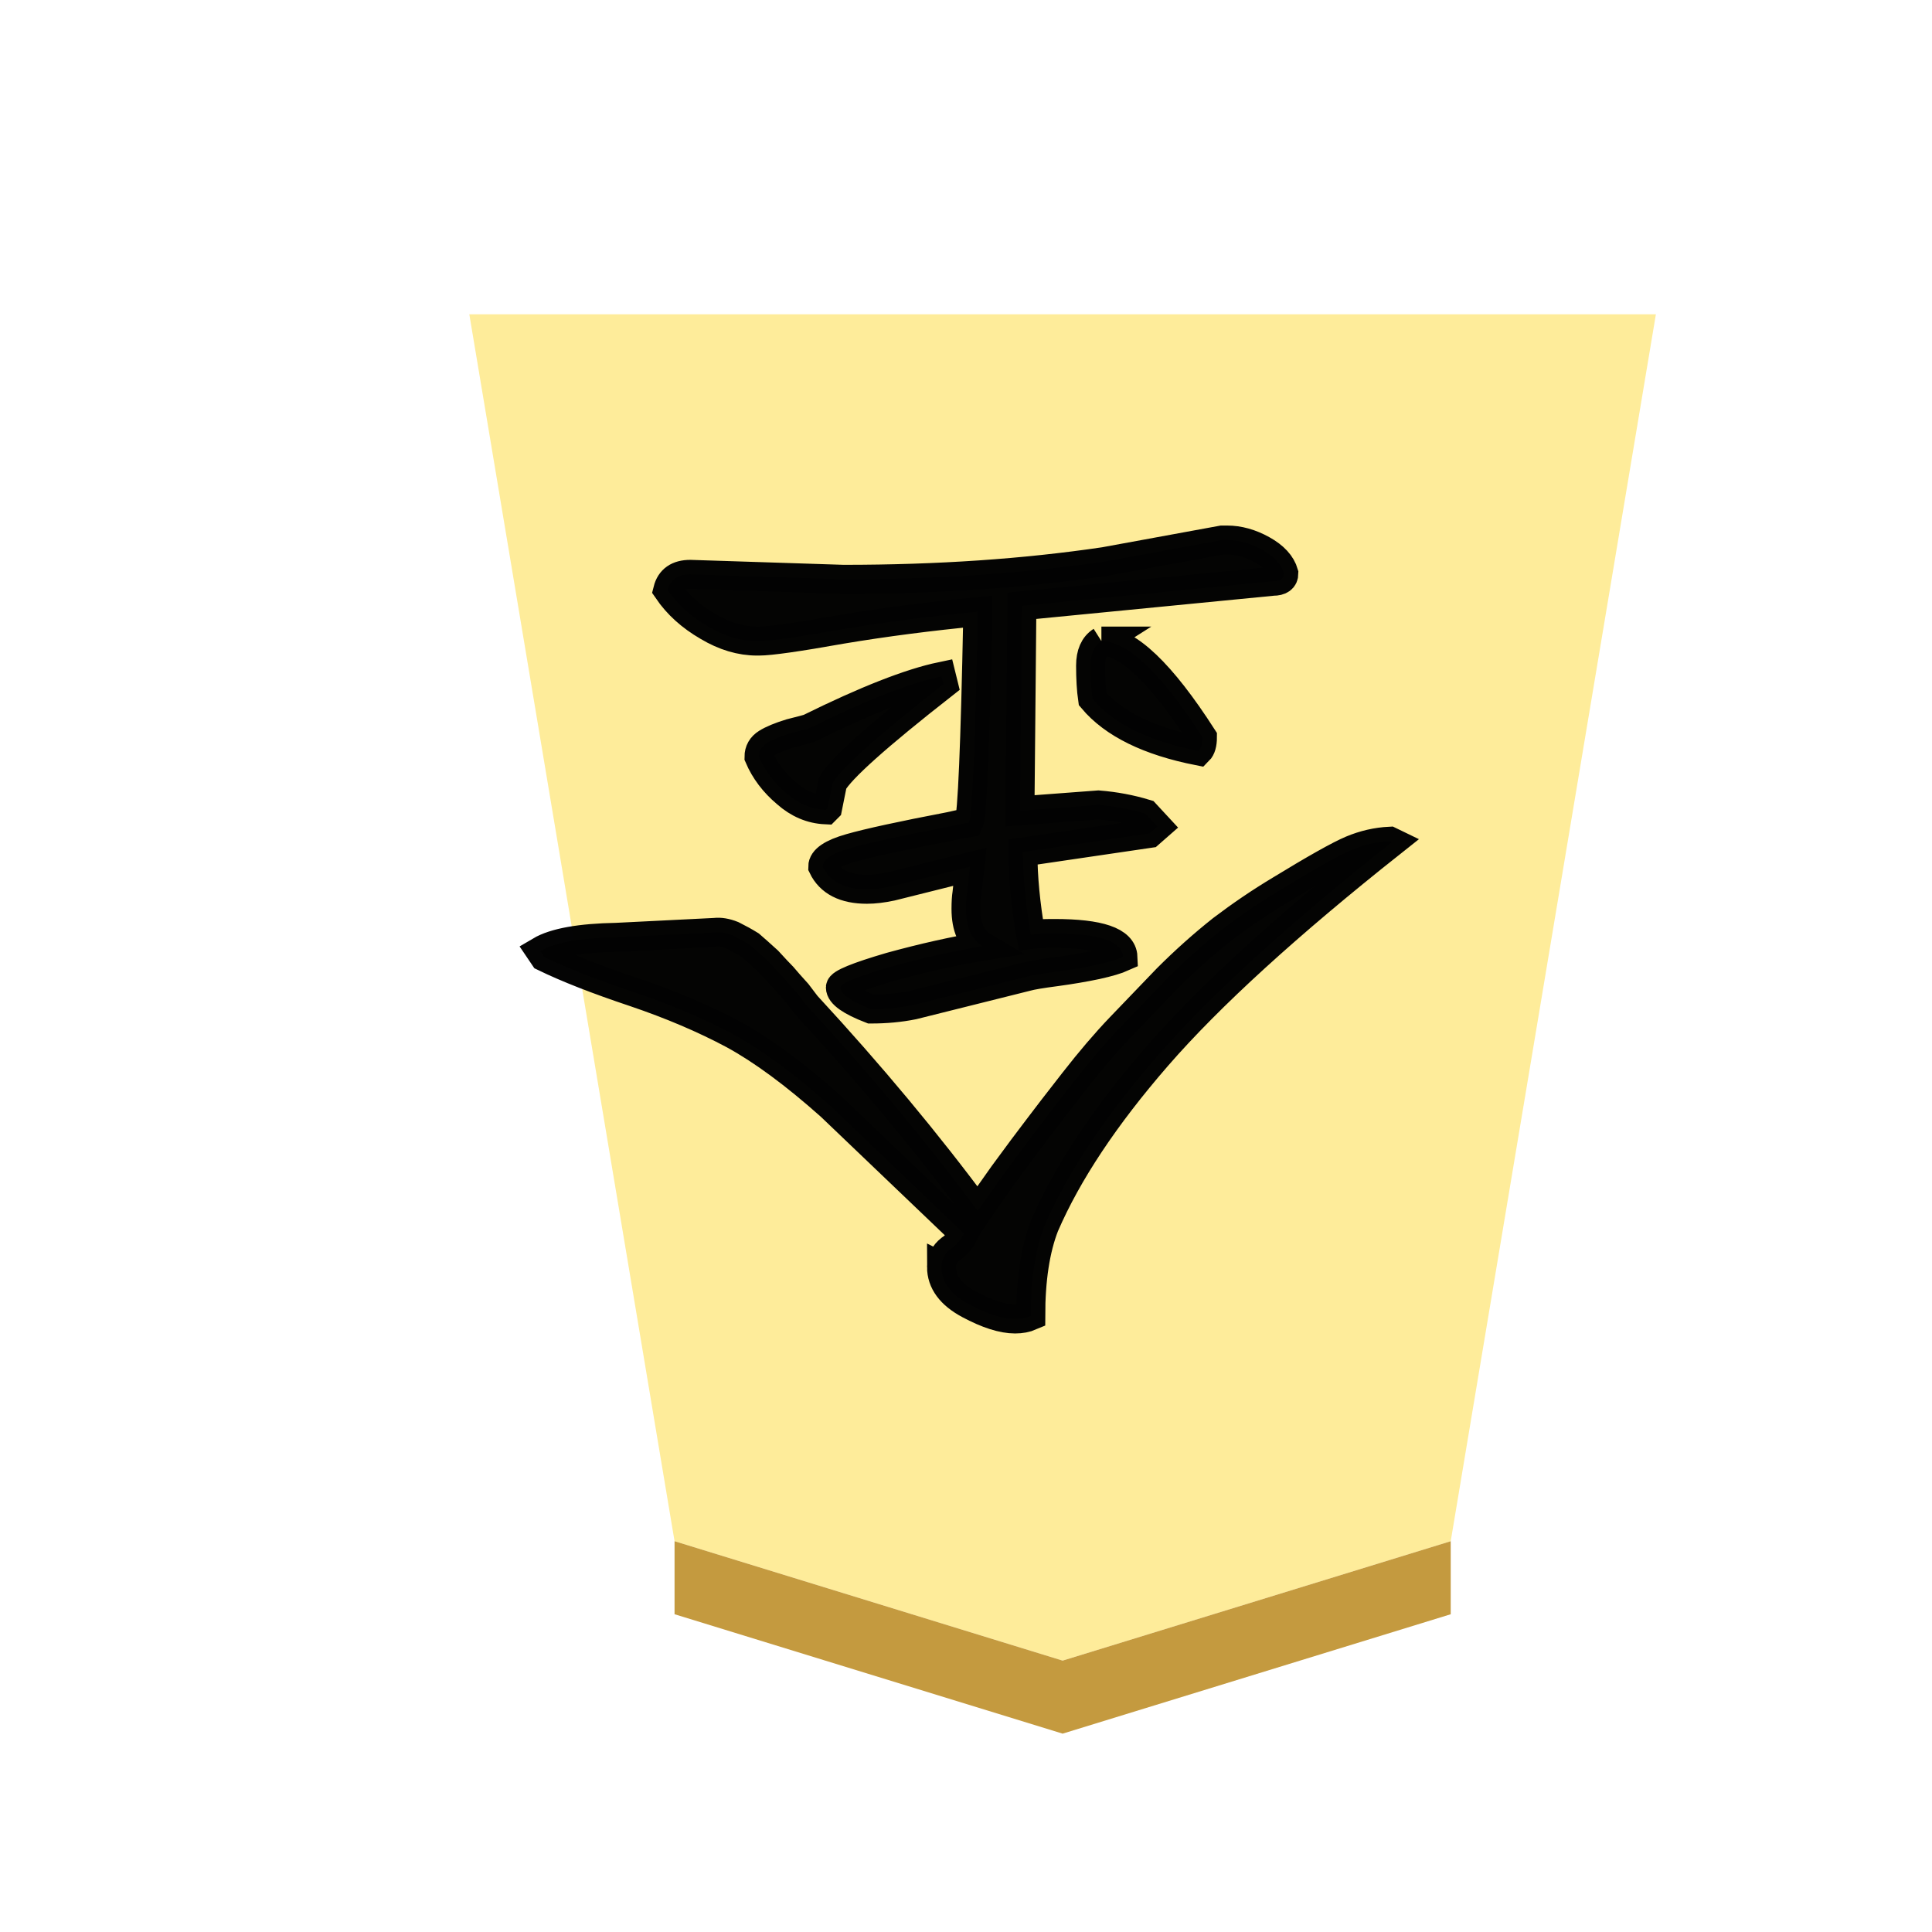 <svg xmlns="http://www.w3.org/2000/svg" viewBox="0 0 60 60">
    <defs>
        <filter id="1KI_svg__a" color-interpolation-filters="sRGB">
            <feFlood flood-color="#000" flood-opacity=".498" result="flood"/>
            <feComposite in="flood" in2="SourceGraphic" operator="in" result="composite1"/>
            <feGaussianBlur in="composite1" result="blur" stdDeviation="1"/>
            <feOffset dx="5" dy="3" result="offset"/>
            <feComposite in="SourceGraphic" in2="offset" result="composite2"/>
        </filter>
    </defs>
    <g opacity=".99">
        <g filter="url(#1KI_svg__a)" transform="matrix(.6 0 0 .6 -139.625 -106.36)">
            <path fill="#feec99" d="m282.71 260.22 20.087-6.18 10.62-63.506H252l10.623 63.505z"/>
            <path fill="#c3983c" fill-opacity=".992" d="M262.623 257.819v-3.78l20.087 6.181 20.087-6.18v3.78L282.71 264z"/>
        </g>
        <path stroke="#000" stroke-width=".9" d="M29.24 39.346q0-.334.273-.548.275-.182.427-.487l-4.144-3.961q-1.676-1.493-3.016-2.224-1.371-.732-3.078-1.31-1.737-.58-2.802-1.098l-.123-.182q.67-.396 2.376-.427l3.048-.152q.244-.03.549.092.304.152.549.304.212.183.547.488.305.334.457.487.153.183.457.518.275.365.305.396 2.955 3.2 5.301 6.368.123-.183.792-1.127.67-.915 1.067-1.432.366-.488 1.128-1.463.76-.974 1.431-1.676.64-.67 1.463-1.523.822-.823 1.706-1.524.884-.67 1.798-1.219 1.645-1.005 2.224-1.249.58-.243 1.188-.273l.062.03q-4.845 3.839-7.282 6.641-2.438 2.804-3.505 5.272-.427 1.098-.427 2.803-.213.092-.486.092-.58 0-1.432-.457-.853-.457-.853-1.159zM25.643 25.15q-.67-.03-1.219-.517-.58-.488-.853-1.128 0-.275.243-.427.244-.153.732-.304.488-.122.579-.153 2.651-1.31 4.113-1.615l.06.243q-3.076 2.408-3.442 3.078l-.153.763zm4.722-6.154q-2.224.213-4.234.549-2.042.364-2.56.364h-.061q-.761 0-1.524-.456-.792-.457-1.249-1.128.123-.488.701-.488l4.753.154h.03q4.358 0 8.075-.55l3.656-.67h.153q.548 0 1.097.305.549.304.67.73 0 .245-.336.245l-7.8.762-.06 6.368 2.437-.183q.762.061 1.462.274l.367.396-.244.214-3.93.578q0 1.158.243 2.56.243-.03.731-.03 2.103 0 2.133.73-.274.123-.822.244-.58.122-1.25.213-.702.092-.914.153l-3.534.883q-.61.123-1.31.123-.946-.367-.946-.67 0-.184 1.555-.64 1.554-.427 2.864-.64Q30 29.08 30 28.228q0-.305.03-.488l.091-.822-2.437.609q-.426.09-.761.09-1.036 0-1.372-.7 0-.335.853-.578.854-.244 3.078-.67.396-.092.61-.123.152-.335.273-6.429zm3.84.913q1.218 0 3.138 2.986 0 .306-.122.427-2.315-.457-3.29-1.615-.062-.426-.062-1.035 0-.55.336-.763z" opacity=".99"/>
    </g>
</svg>
